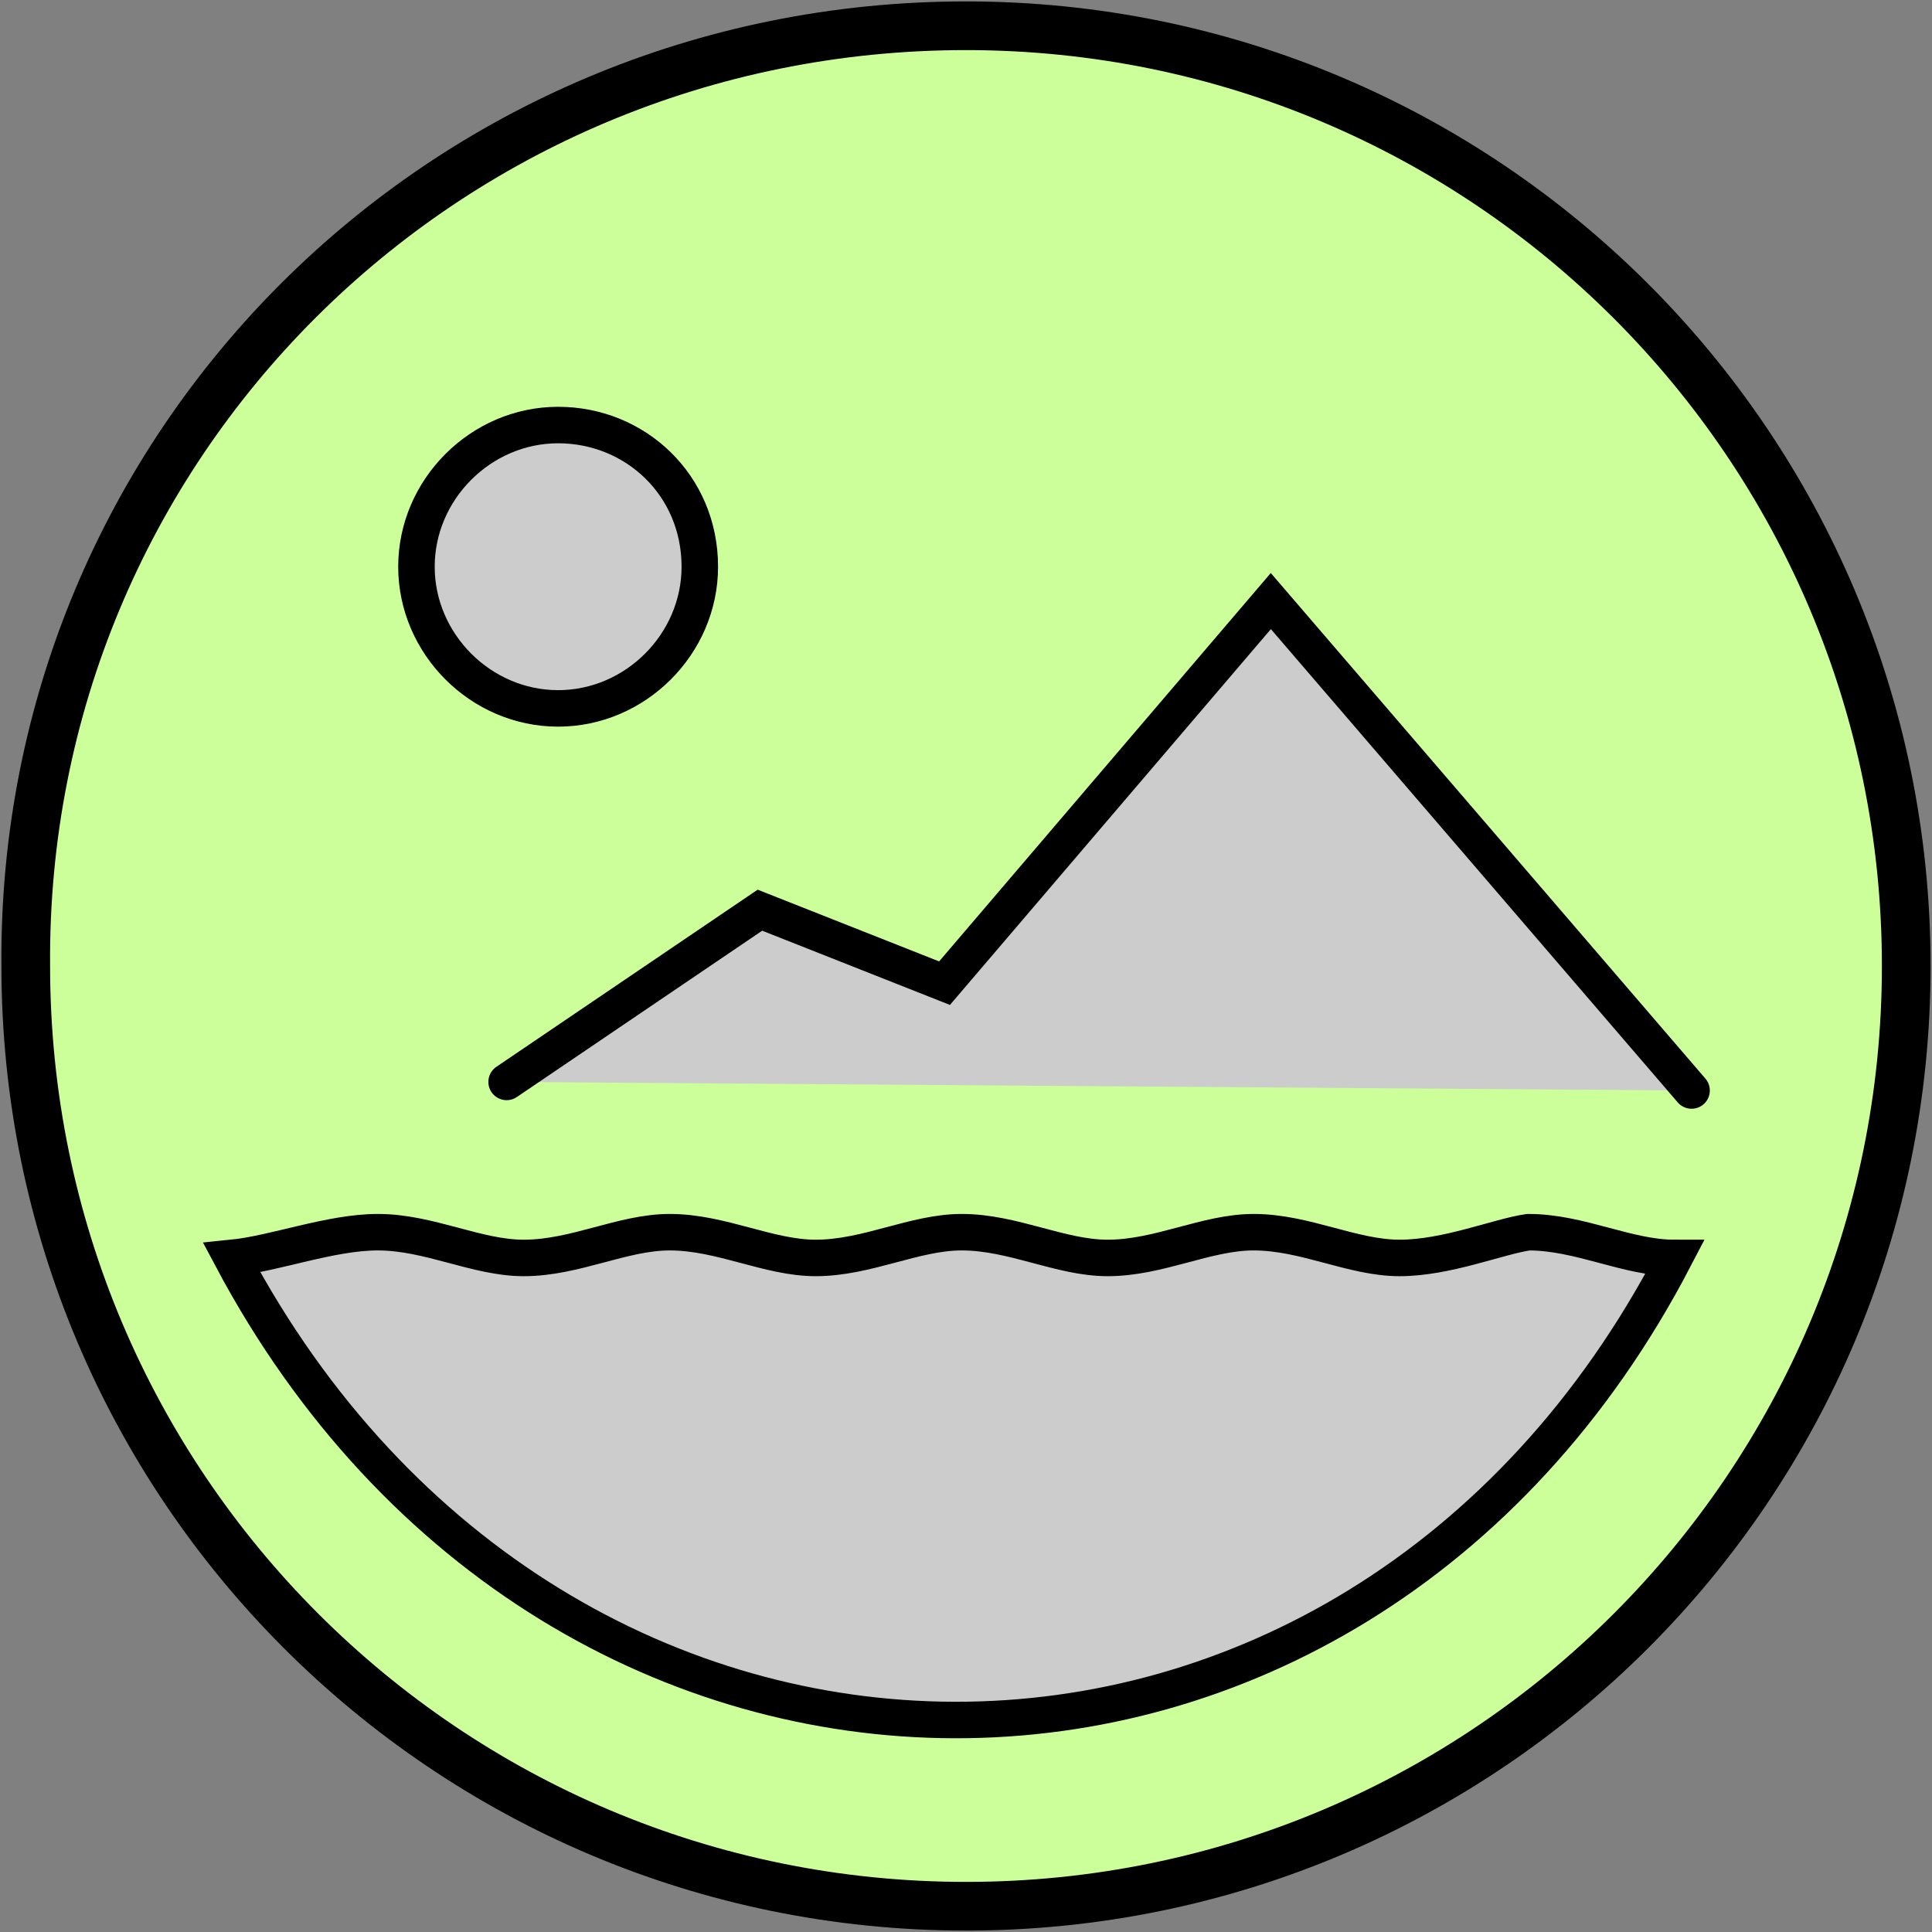 <?xml version="1.0" encoding="utf-8"?>
<!-- Generator: Adobe Illustrator 28.3.0, SVG Export Plug-In . SVG Version: 6.00 Build 0)  -->
<svg version="1.1" id="Ebene_1" xmlns="http://www.w3.org/2000/svg" xmlns:xlink="http://www.w3.org/1999/xlink" x="0px" y="0px"
	 viewBox="0 0 45 45" style="enable-background:new 0 0 45 45;" xml:space="preserve">
<rect x="0" y="0" width="45" height="45" fill="#808080" stroke="none"/>
<style type="text/css">
	.st0{fill:#CCFF99;stroke:#000000;stroke-width:1.134;stroke-miterlimit:10;}
	.st1{fill:#CCCCCC;stroke:#000000;stroke-width:0.85;stroke-linecap:round;stroke-miterlimit:10;}
</style>
<path class="st0" d="M22.5,0.6c12.1,0,21.9,9.8,21.9,21.9s-9.8,21.9-21.9,21.9S0.6,34.6,0.6,22.5l0,0C0.5,10.4,10.3,0.6,22.5,0.6"/>
<g>
	<path image-rendering="auto" shape-rendering="auto" color-rendering="auto" class="st1" d="M13,9.9c-1.8,0-3.3,1.5-3.3,3.3l0,0
		c0,1.8,1.5,3.3,3.3,3.3l0,0c1.8,0,3.3-1.5,3.3-3.3l0,0C16.3,11.3,14.8,9.9,13,9.9L13,9.9z M32.6,29.3L32.6,29.3
		c-1.1,0-2.2-0.6-3.4-0.6l0,0c-1.1,0-2.2,0.6-3.4,0.6l0,0c-1.1,0-2.2-0.6-3.4-0.6l0,0c-1.1,0-2.2,0.6-3.4,0.6l0,0
		c-1.1,0-2.2-0.6-3.4-0.6l0,0c-1.1,0-2.2,0.6-3.4,0.6l0,0c-1.1,0-2.2-0.6-3.4-0.6l0,0c-1.1,0-2.4,0.5-3.4,0.6
		c7.6,14.3,26.1,14.4,33.6,0l0,0c-1.1,0-2.2-0.6-3.4-0.6l0,0C34.9,28.8,33.7,29.3,32.6,29.3 M11.8,25.2l5.9-4l4.3,1.7l7.6-8.9
		l9.8,11.4"/>
</g>
</svg>
